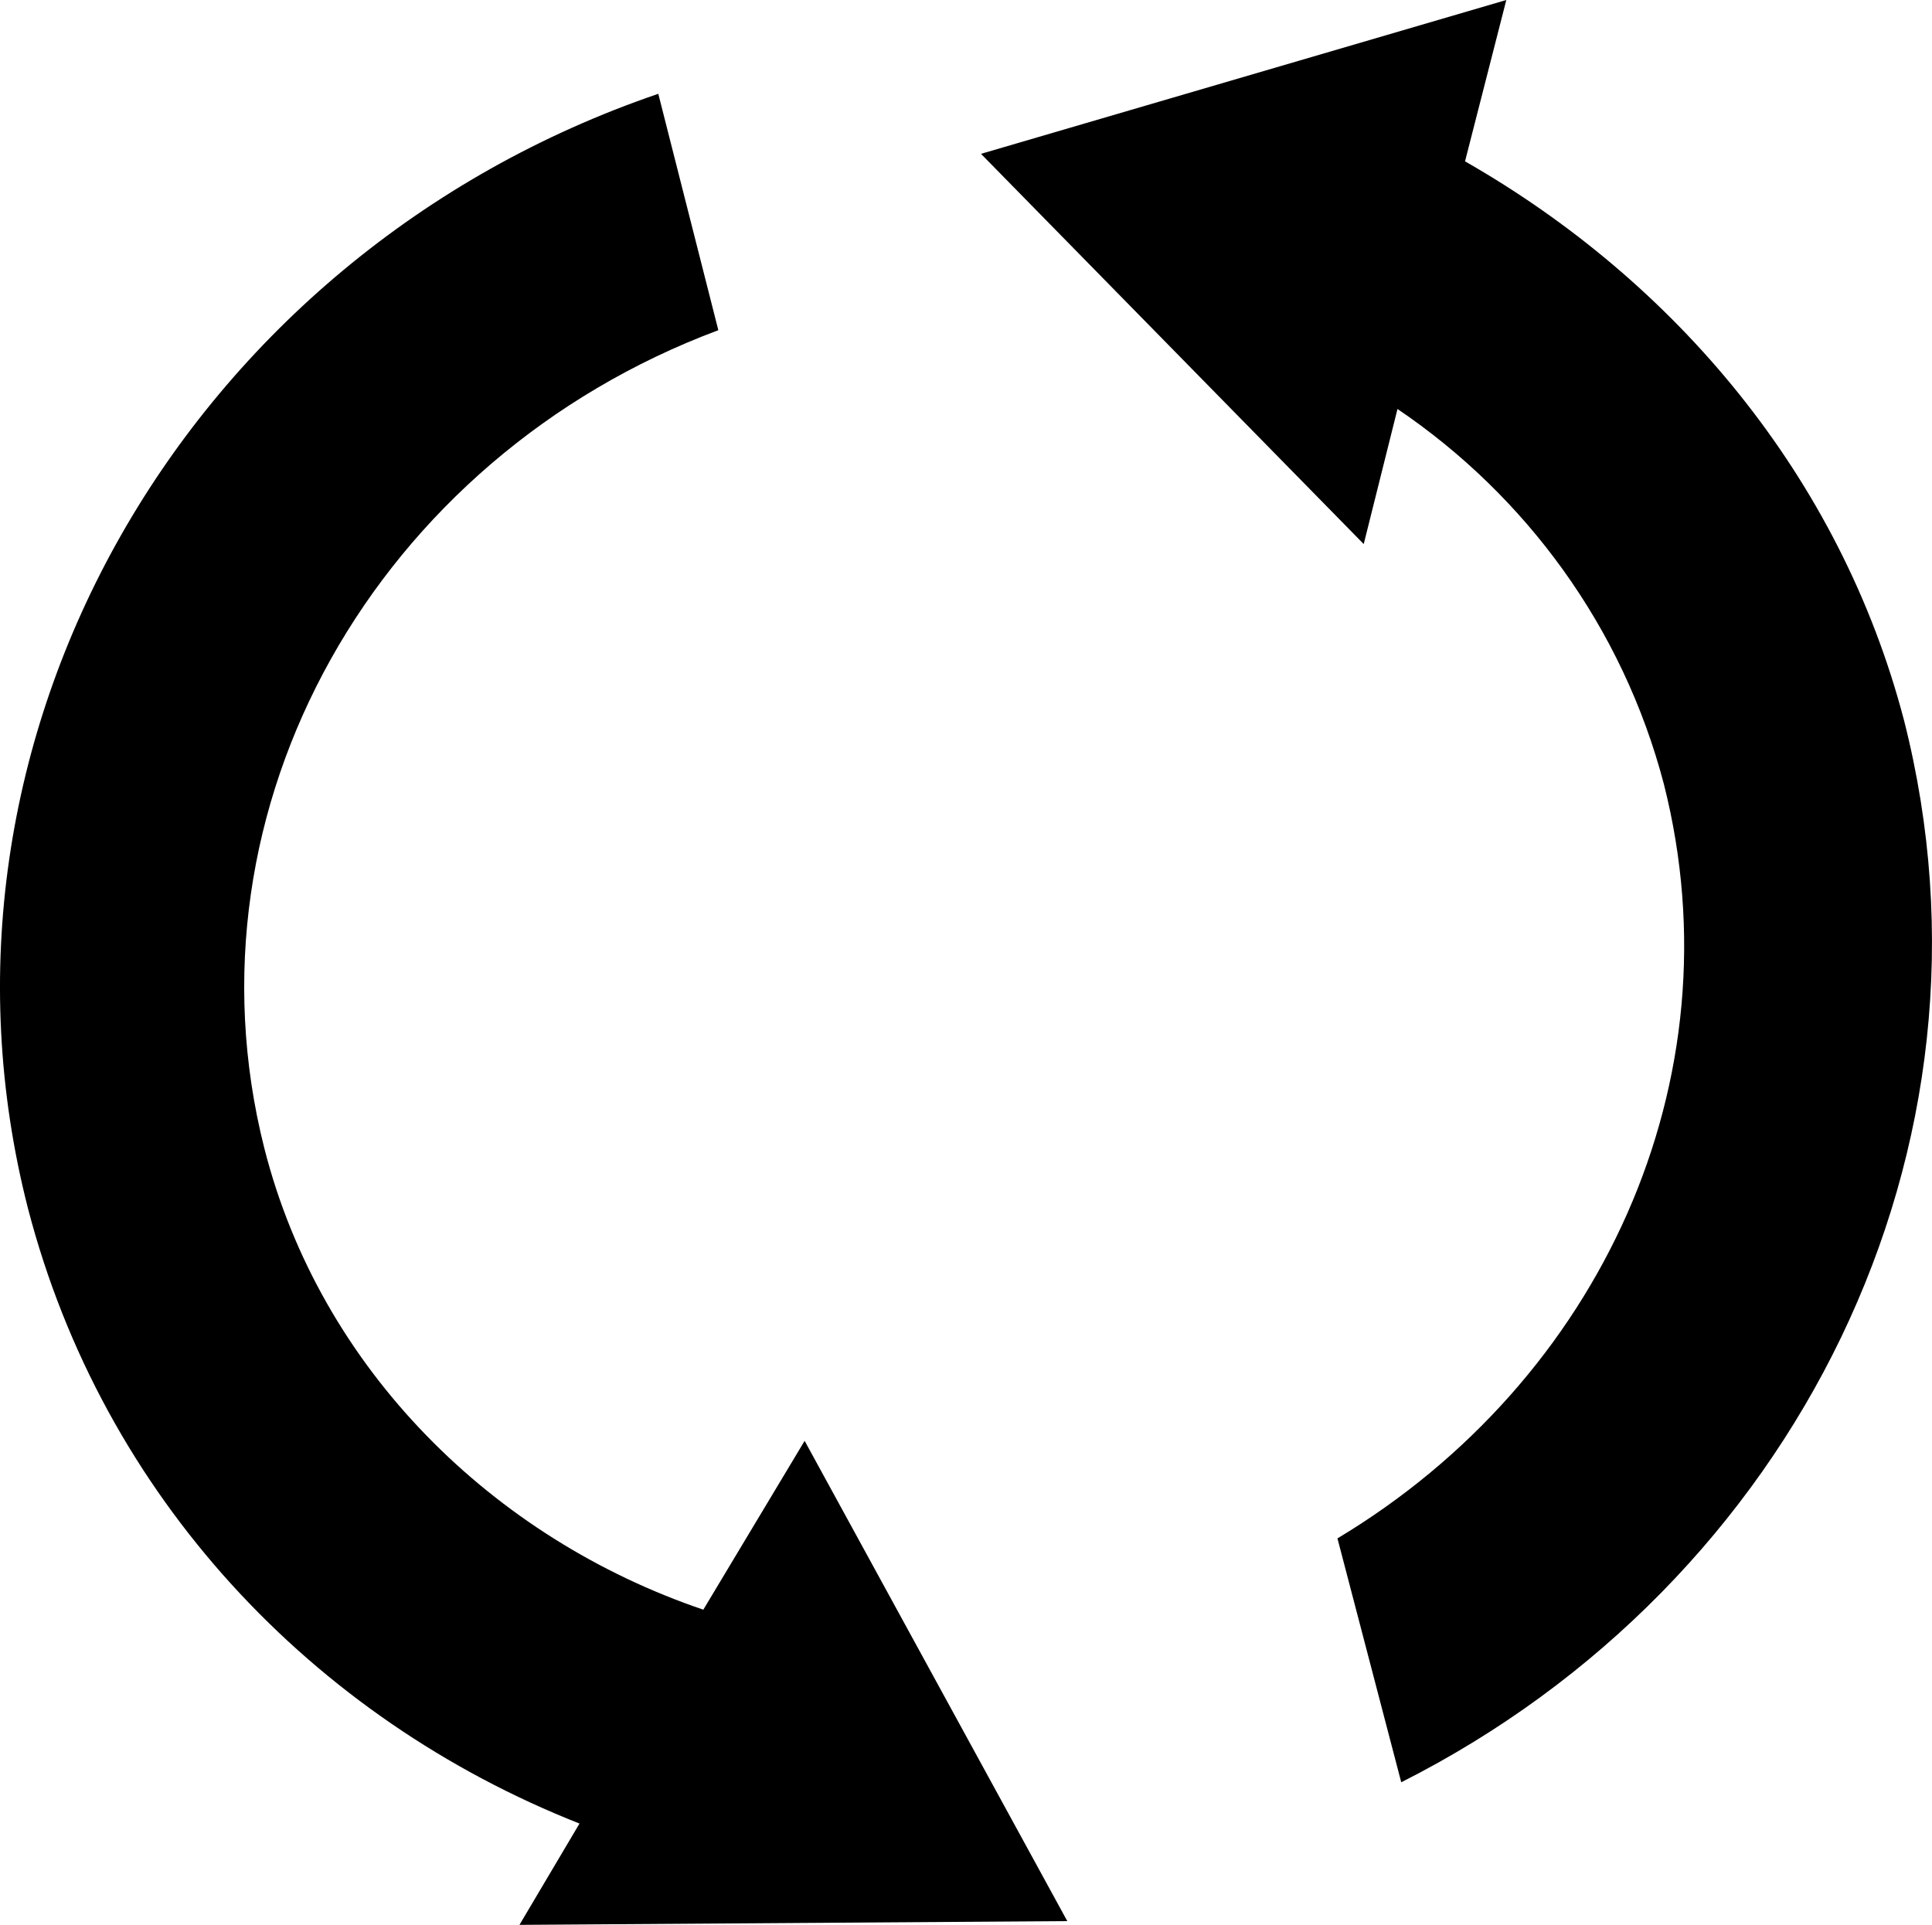 <svg xmlns="http://www.w3.org/2000/svg" width="51.489" height="51.3" class="roating-arrows-vector dynamic" viewBox="0 0 51.489 51.3"><path d="M.744 32.2c2 7.7 7.6 13.6 14.7 16.4l-1.6 2.7 14.6-.1-7-12.8-2.7 4.5c-5.6-1.9-10.2-6.4-11.7-12.3-2.3-9.1 3-18.4 12.1-21.8l-1.6-6.3c-12.6 4.3-20 17.2-16.8 29.7zm38.3-27.9l1.1-4.3-14 4.1 10.2 10.4.9-3.6c3.4 2.3 6 5.8 7.1 10 2 7.9-1.7 15.9-8.7 20.1l1.7 6.5c10.5-5.3 16.3-16.9 13.4-28.3-1.7-6.5-6.1-11.7-11.7-14.9z"/></svg>
